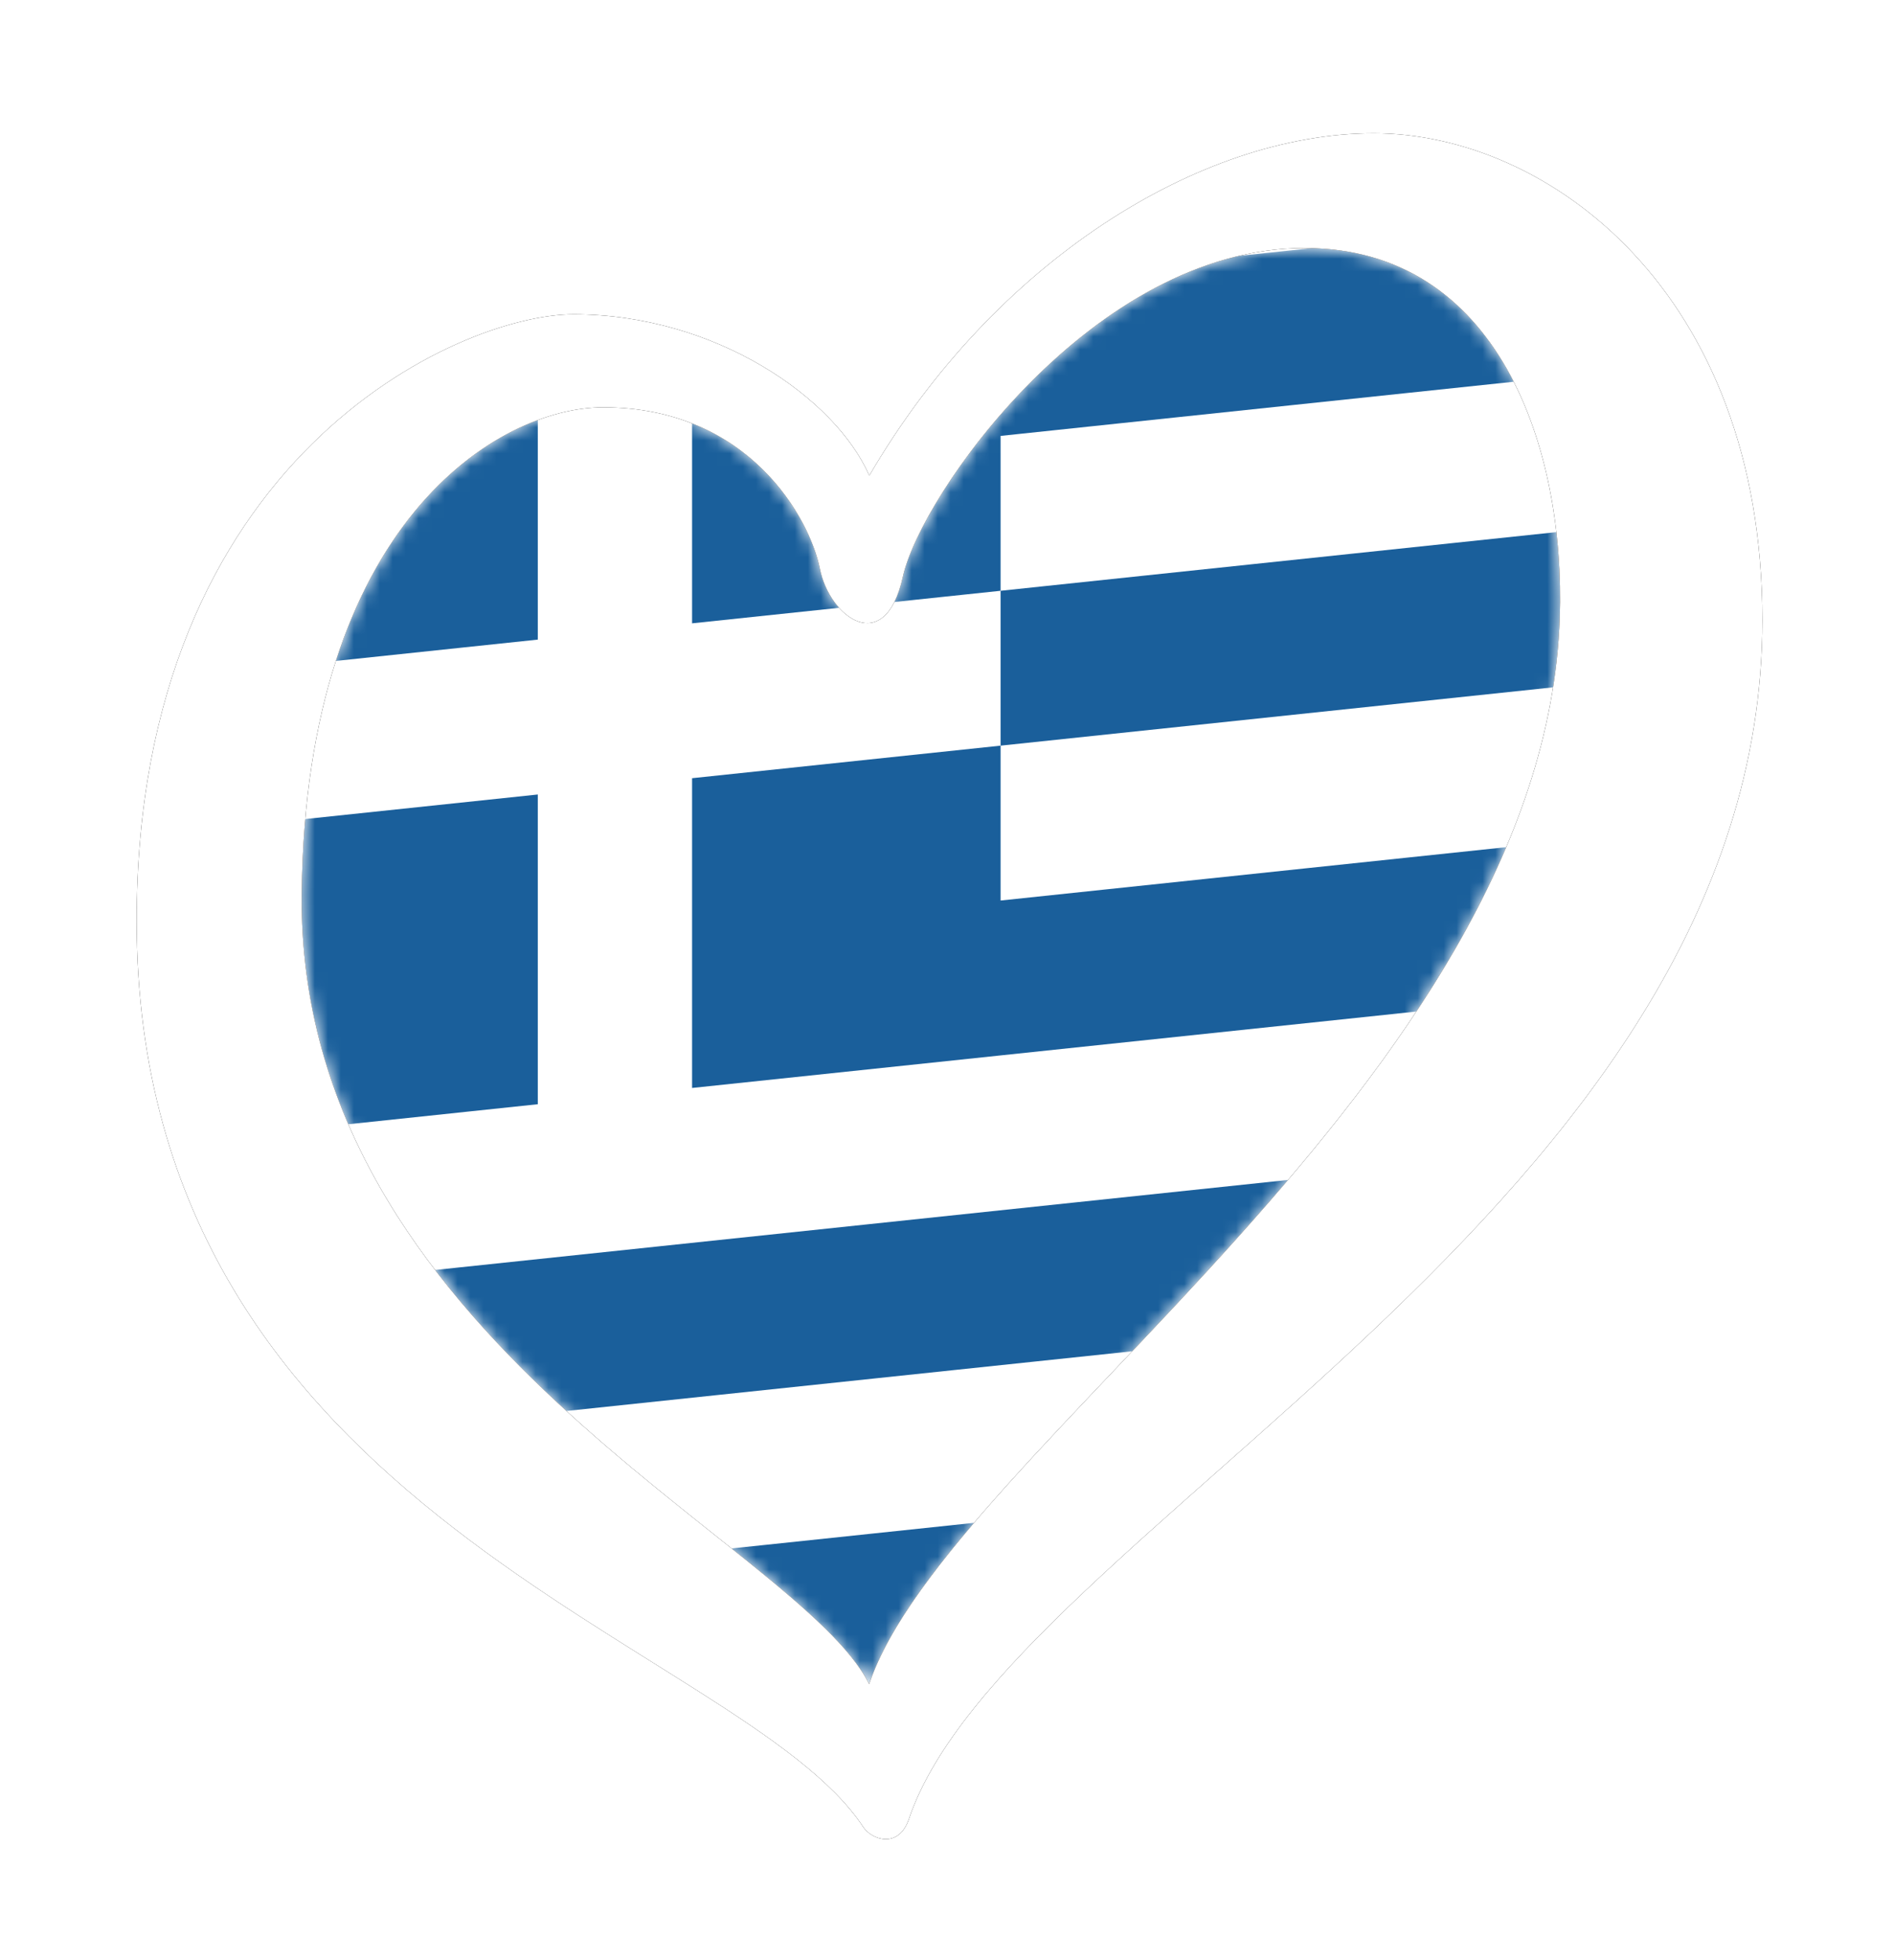 <?xml version="1.0" encoding="UTF-8"?>
<svg width="146px" height="151px" viewBox="0 0 146 151" version="1.1" xmlns="http://www.w3.org/2000/svg" xmlns:xlink="http://www.w3.org/1999/xlink">
    <!-- Generator: Sketch 42 (36781) - http://www.bohemiancoding.com/sketch -->
    <title>Greece</title>
    <desc>Created with Sketch.</desc>
    <defs>
        <path d="M77.208,0.69 C61.161,1.133 48.182,19.817 46.825,25.994 C45.453,32.245 41.182,29.197 40.421,25.385 C39.659,21.571 34.999,12.957 23.715,12.957 C15.635,12.957 0.798,21.881 0.48,50.39 C0.1,84.699 38.834,100.441 44.221,111.332 C50.271,93.351 96.235,64.875 97.457,29.197 C97.474,28.714 97.482,28.228 97.483,27.74 L97.483,27.547 C97.457,15.007 92.253,1.071 78.374,0.69 L77.208,0.69 L77.208,0.69 Z" id="path-1"></path>
        <path d="M13.48,59.39 C13.798,30.88 28.635,21.957 36.715,21.957 C47.999,21.957 52.659,30.571 53.421,34.385 C54.182,38.197 58.453,41.245 59.825,34.994 C61.198,28.743 74.474,9.682 90.788,9.682 C105.73,9.682 110.905,25.09 110.457,38.197 C109.235,73.875 63.271,102.351 57.221,120.332 C51.834,109.441 13.1,93.699 13.48,59.39 Z M96.125,0.84 C82.707,0.84 66.838,10.75 57.233,27.219 C54.641,21.271 45.407,14.79 34.43,14.79 C25.585,14.79 0.757,25.845 0.757,61.525 C0.757,107.573 47.345,117.031 56.763,131.342 C57.41,132.327 59.495,133.07 60.29,130.718 C67.805,108.539 126.077,83.482 126.077,38.349 C126.077,13.038 109.543,0.84 96.125,0.84 L96.125,0.84 Z" id="path-3"></path>
        <filter x="-50%" y="-50%" width="200%" height="200%" filterUnits="objectBoundingBox" id="filter-4">
            <feOffset dx="0" dy="0" in="SourceAlpha" result="shadowOffsetOuter1"></feOffset>
            <feGaussianBlur stdDeviation="5" in="shadowOffsetOuter1" result="shadowBlurOuter1"></feGaussianBlur>
            <feColorMatrix values="0 0 0 0 0   0 0 0 0 0   0 0 0 0 0  0 0 0 0.266 0" type="matrix" in="shadowBlurOuter1"></feColorMatrix>
        </filter>
    </defs>
    <g id="Page-1" stroke="none" stroke-width="1" fill="none" fill-rule="evenodd">
        <g id="Greece" transform="translate(9.777, 9.43)">
            <g id="Group-13" transform="translate(13, 9)">
                <mask id="mask-2" fill="white">
                    <use xlink:href="#path-1"></use>
                </mask>
                <g id="Clip-2"></g>
                <path d="M54.353,50.958 L54.353,39.024 L96.943,34.531 C96.278,38.746 95.025,42.852 93.331,46.846 L54.353,50.958" id="Fill-1" fill="#FFFFFF" mask="url(#mask-2)"></path>
                <path d="M33.617,100.881 C29.741,97.782 25.268,94.294 20.888,90.288 L64.503,85.688 C60.027,90.415 55.785,94.828 52.304,98.91 L33.617,100.881" id="Fill-3" fill="#FFFFFF" mask="url(#mask-2)"></path>
                <path d="M10.762,79.424 C8.141,75.996 5.834,72.269 4.073,68.195 L18.679,66.653 L18.679,42.788 L0.754,44.678 C1.159,40.027 1.987,35.987 3.114,32.496 L18.679,30.853 L18.679,13.938 C20.499,13.262 22.222,12.957 23.715,12.957 C26.351,12.957 28.625,13.427 30.572,14.196 L30.572,29.599 L41.903,28.404 C42.551,29.126 43.322,29.582 44.075,29.582 C44.844,29.582 45.592,29.107 46.17,27.954 L54.353,27.091 L54.353,39.024 L30.572,41.532 L30.572,65.4 L54.353,62.892 L86.406,59.511 C83.424,64.013 80.04,68.342 76.51,72.488 L10.762,79.424" id="Fill-4" fill="#FFFFFF" mask="url(#mask-2)"></path>
                <path d="M54.353,27.091 L54.353,15.157 L93.909,10.984 C95.673,14.451 96.73,18.481 97.198,22.571 L54.353,27.091" id="Fill-5" fill="#FFFFFF" mask="url(#mask-2)"></path>
                <path d="M20.888,90.288 C17.328,87.033 13.83,83.435 10.762,79.424 L76.51,72.488 C72.569,77.12 68.444,81.526 64.503,85.688 L20.888,90.288" id="Fill-6" fill="#1A5F9B" mask="url(#mask-2)"></path>
                <path d="M44.221,111.332 C42.729,108.317 38.683,104.931 33.617,100.881 L52.304,98.91 C48.408,103.477 45.467,107.627 44.221,111.332" id="Fill-7" fill="#1A5F9B" mask="url(#mask-2)"></path>
                <path d="M3.114,32.496 C6.647,21.552 13.114,16.007 18.679,13.938 L18.679,30.853 L3.114,32.496" id="Fill-8" fill="#1A5F9B" mask="url(#mask-2)"></path>
                <path d="M4.073,68.195 C1.776,62.88 0.407,56.976 0.48,50.39 C0.502,48.391 0.596,46.489 0.754,44.678 L18.679,42.788 L18.679,66.653 L4.073,68.195" id="Fill-9" fill="#1A5F9B" mask="url(#mask-2)"></path>
                <path d="M30.572,29.599 L30.572,14.196 C36.963,16.719 39.837,22.462 40.421,25.385 C40.652,26.541 41.205,27.627 41.903,28.404 L30.572,29.599 M46.17,27.954 C46.427,27.441 46.65,26.793 46.825,25.994 C48.053,20.405 58.796,4.575 72.718,1.285 L78.365,0.69 C85.941,0.894 90.932,5.135 93.909,10.984 L54.353,15.157 L54.353,27.091 L46.17,27.954" id="Fill-10" fill="#1A5F9B" mask="url(#mask-2)"></path>
                <path d="M30.572,65.4 L30.572,41.532 L54.353,39.024 L54.353,50.958 L93.331,46.846 C91.483,51.205 89.11,55.429 86.406,59.511 L54.353,62.892 L30.572,65.4" id="Fill-11" fill="#1A5F9B" mask="url(#mask-2)"></path>
                <path d="M54.353,39.024 L54.353,27.091 L97.198,22.571 C97.451,24.789 97.531,27.025 97.457,29.197 C97.396,30.993 97.221,32.771 96.943,34.531 L54.353,39.024" id="Fill-12" fill="#1A5F9B" mask="url(#mask-2)"></path>
            </g>
            <g id="Fill-37">
                <use fill="black" fill-opacity="1" filter="url(#filter-4)" xlink:href="#path-3"></use>
                <use fill="#FFFFFF" fill-rule="evenodd" xlink:href="#path-3"></use>
            </g>
        </g>
    </g>
</svg>